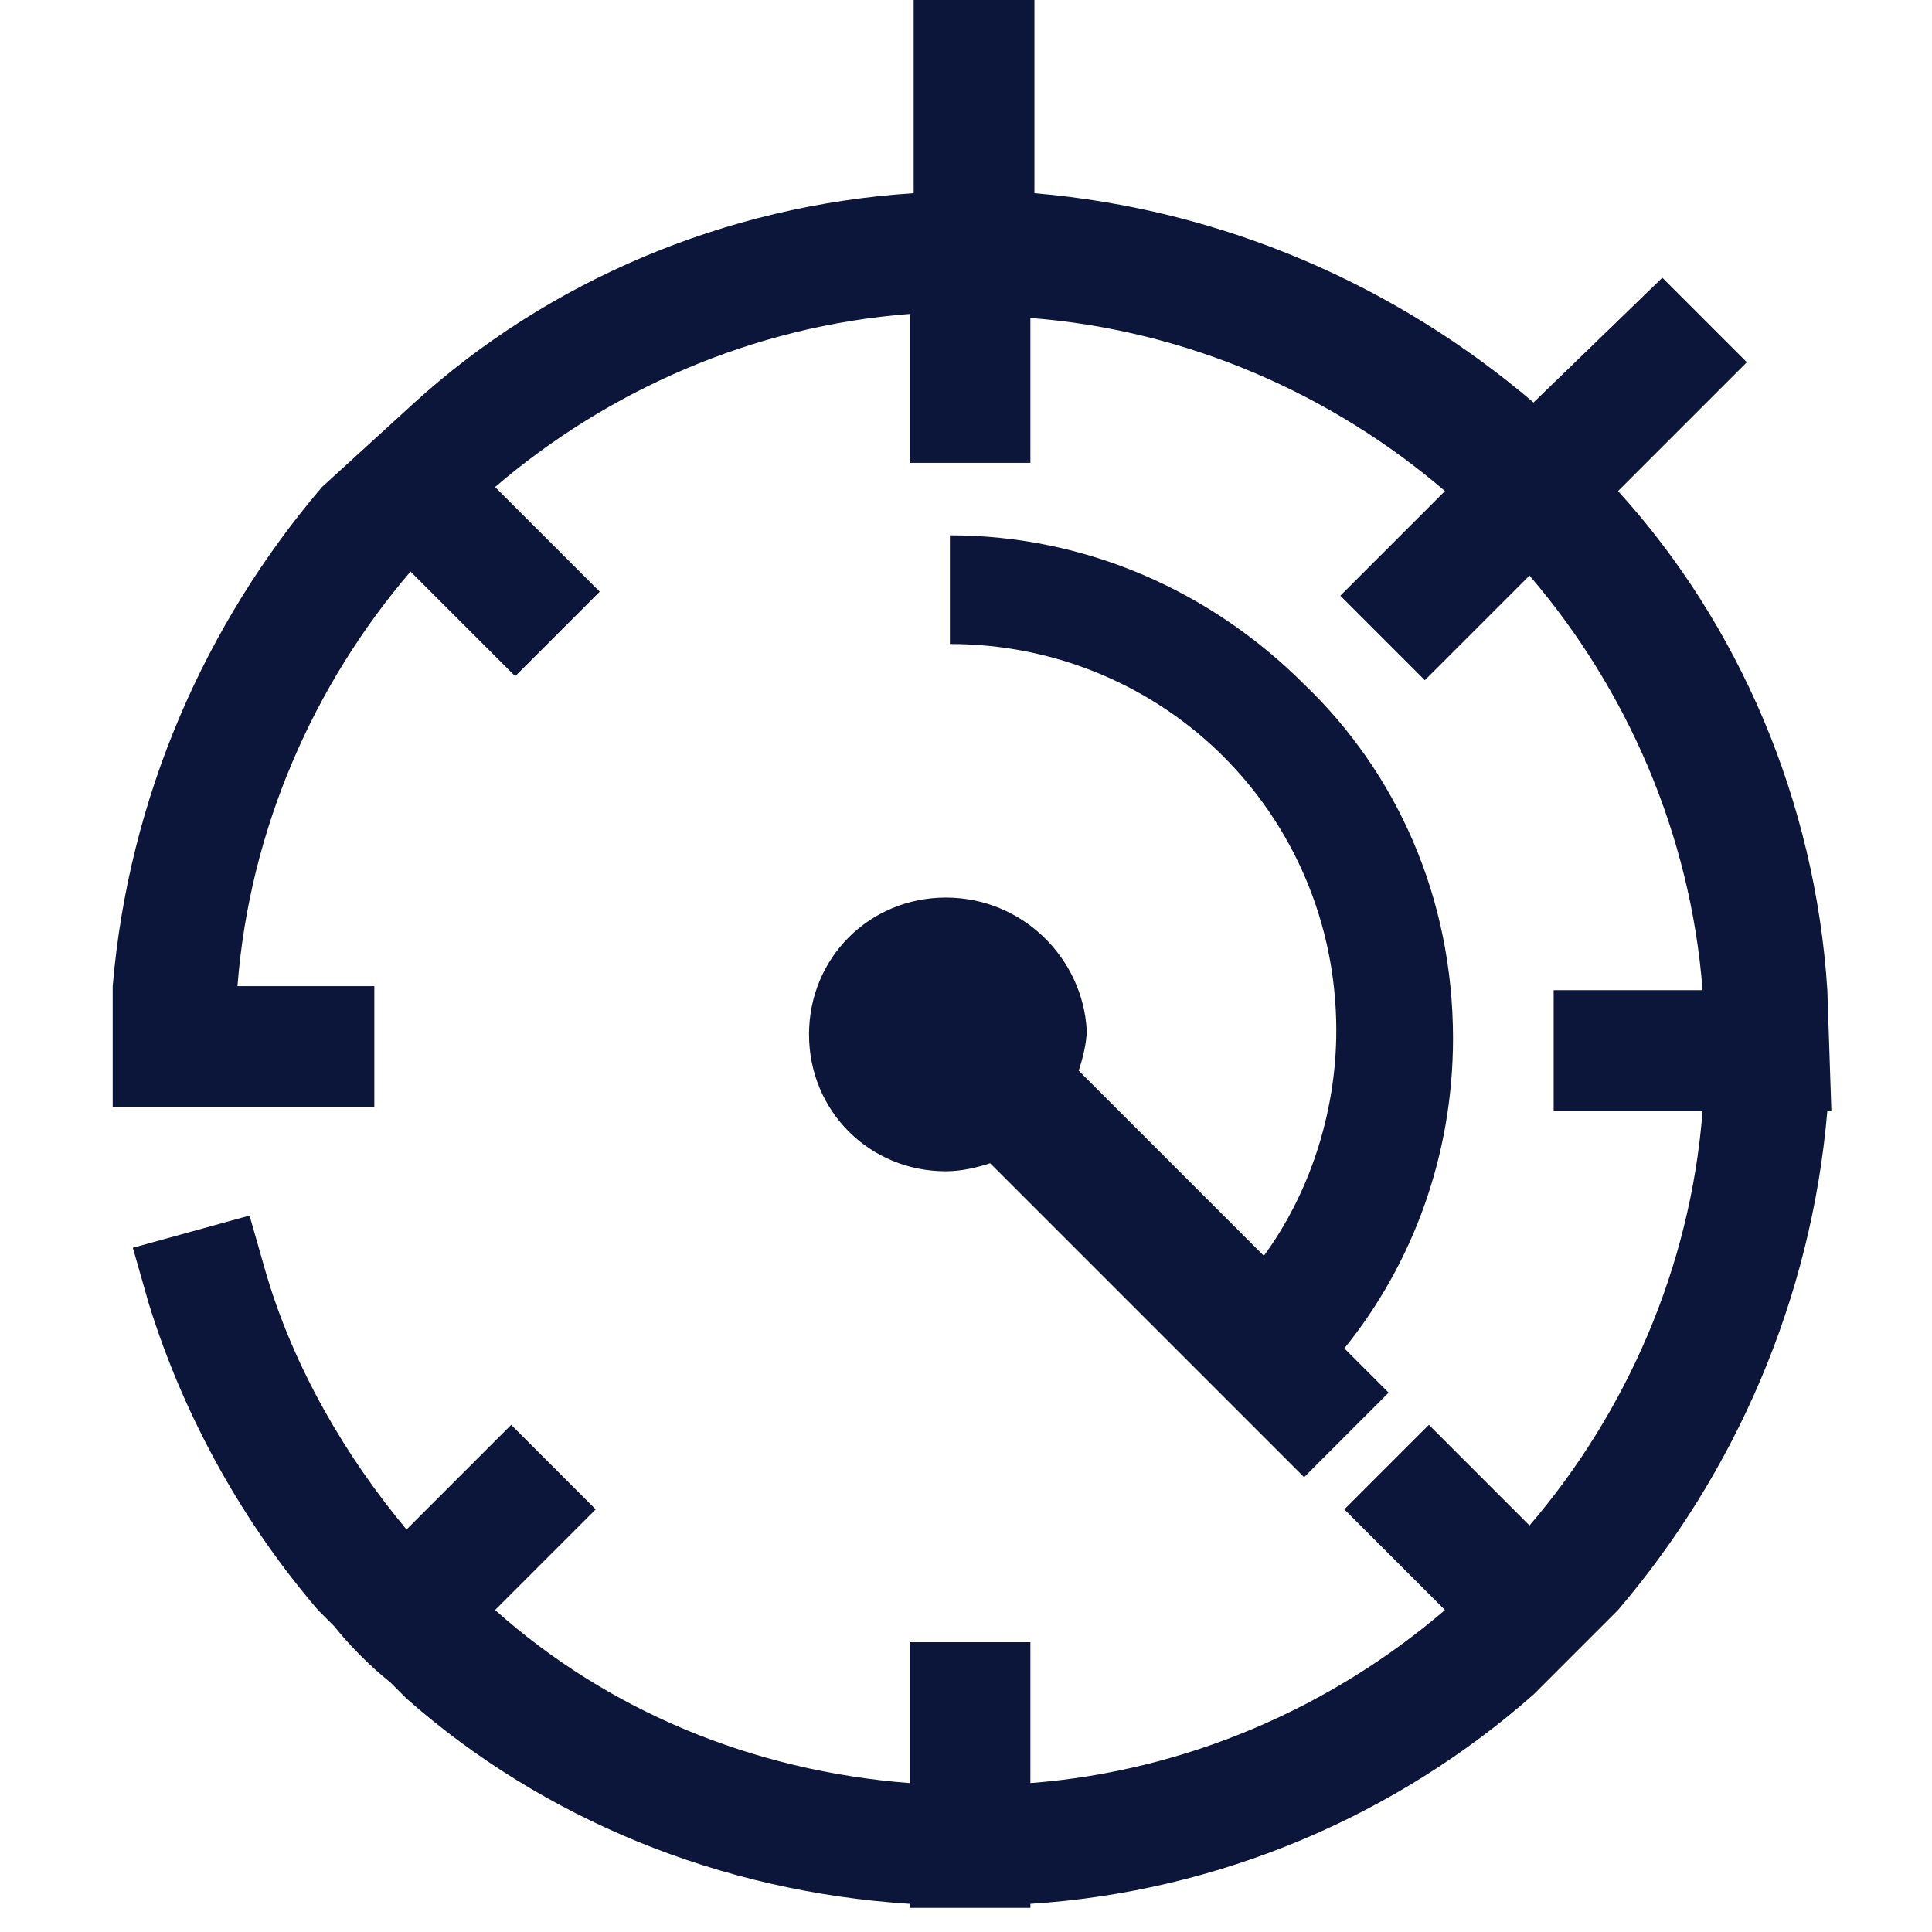<?xml version="1.0" encoding="utf-8"?>
<!-- Generator: Adobe Illustrator 25.3.1, SVG Export Plug-In . SVG Version: 6.00 Build 0)  -->
<svg version="1.1" id="Layer_1" xmlns="http://www.w3.org/2000/svg" xmlns:xlink="http://www.w3.org/1999/xlink" x="0px" y="0px"
	 viewBox="0 0 48 48" style="enable-background:new 0 0 48 48;" xml:space="preserve">
<style type="text/css">
	.st0{fill:#0C163B;}
</style>
<g>
	<path class="st0" d="M45.4,24.6c-0.3-4.7-2.2-9.1-5.2-12.4L43.4,9l-2.1-2.1L38.1,10c-3.4-2.9-7.7-4.8-12.4-5.2v-5h-3v5
		c-4.7,0.3-9.1,2.2-12.4,5.2l0,0L8,12.1l0,0c-2.9,3.4-4.8,7.7-5.2,12.4H2.8v1.5v1.5h3h3.5v-3H5.9c0.3-3.9,1.9-7.5,4.3-10.3l2.6,2.6
		l2.1-2.1l-2.6-2.6c2.8-2.4,6.4-4,10.3-4.3v3.7h3V7.9c3.9,0.3,7.5,1.9,10.3,4.3l-2.6,2.6l2.1,2.1l2.6-2.6c2.4,2.8,4,6.4,4.3,10.3
		h-3.7v3h3.7c-0.3,3.9-1.9,7.5-4.3,10.3l-2.5-2.5l-2.1,2.1l2.5,2.5c-2.8,2.4-6.4,4-10.3,4.3v-3.5h-3v3.5c-3.9-0.3-7.5-1.8-10.3-4.3
		l2.5-2.5l-2.1-2.1L10.1,38c-1.5-1.8-2.8-4-3.5-6.4l-0.4-1.4L3.3,31l0.4,1.4c0.9,2.9,2.4,5.5,4.2,7.6l0,0l0.4,0.4
		c0.4,0.5,0.9,1,1.4,1.4l0.4,0.4l0,0c3.4,3,7.8,4.8,12.5,5.1v0.1h3v-0.1c4.7-0.3,9.1-2.2,12.5-5.2l0,0l2.1-2.1l0,0
		c2.9-3.4,4.8-7.7,5.2-12.4h0.1L45.4,24.6L45.4,24.6z"/>
	<path class="st0" d="M23.5,22.3c-1.9,0-3.4,1.5-3.4,3.4c0,1.9,1.5,3.4,3.4,3.4c0.4,0,0.8-0.1,1.1-0.2l7.8,7.8l2.1-2.1l-1.1-1.1
		c1.7-2.1,2.7-4.8,2.7-7.7c0-3.5-1.4-6.6-3.7-8.8c-2.3-2.3-5.4-3.7-8.8-3.7V16c2.7,0,5.1,1.1,6.8,2.8c1.7,1.7,2.8,4.1,2.8,6.8
		c0,2.1-0.7,4.1-1.8,5.6l-4.6-4.6c0.1-0.3,0.2-0.7,0.2-1C26.9,23.8,25.4,22.3,23.5,22.3z"/>
</g>
</svg>
